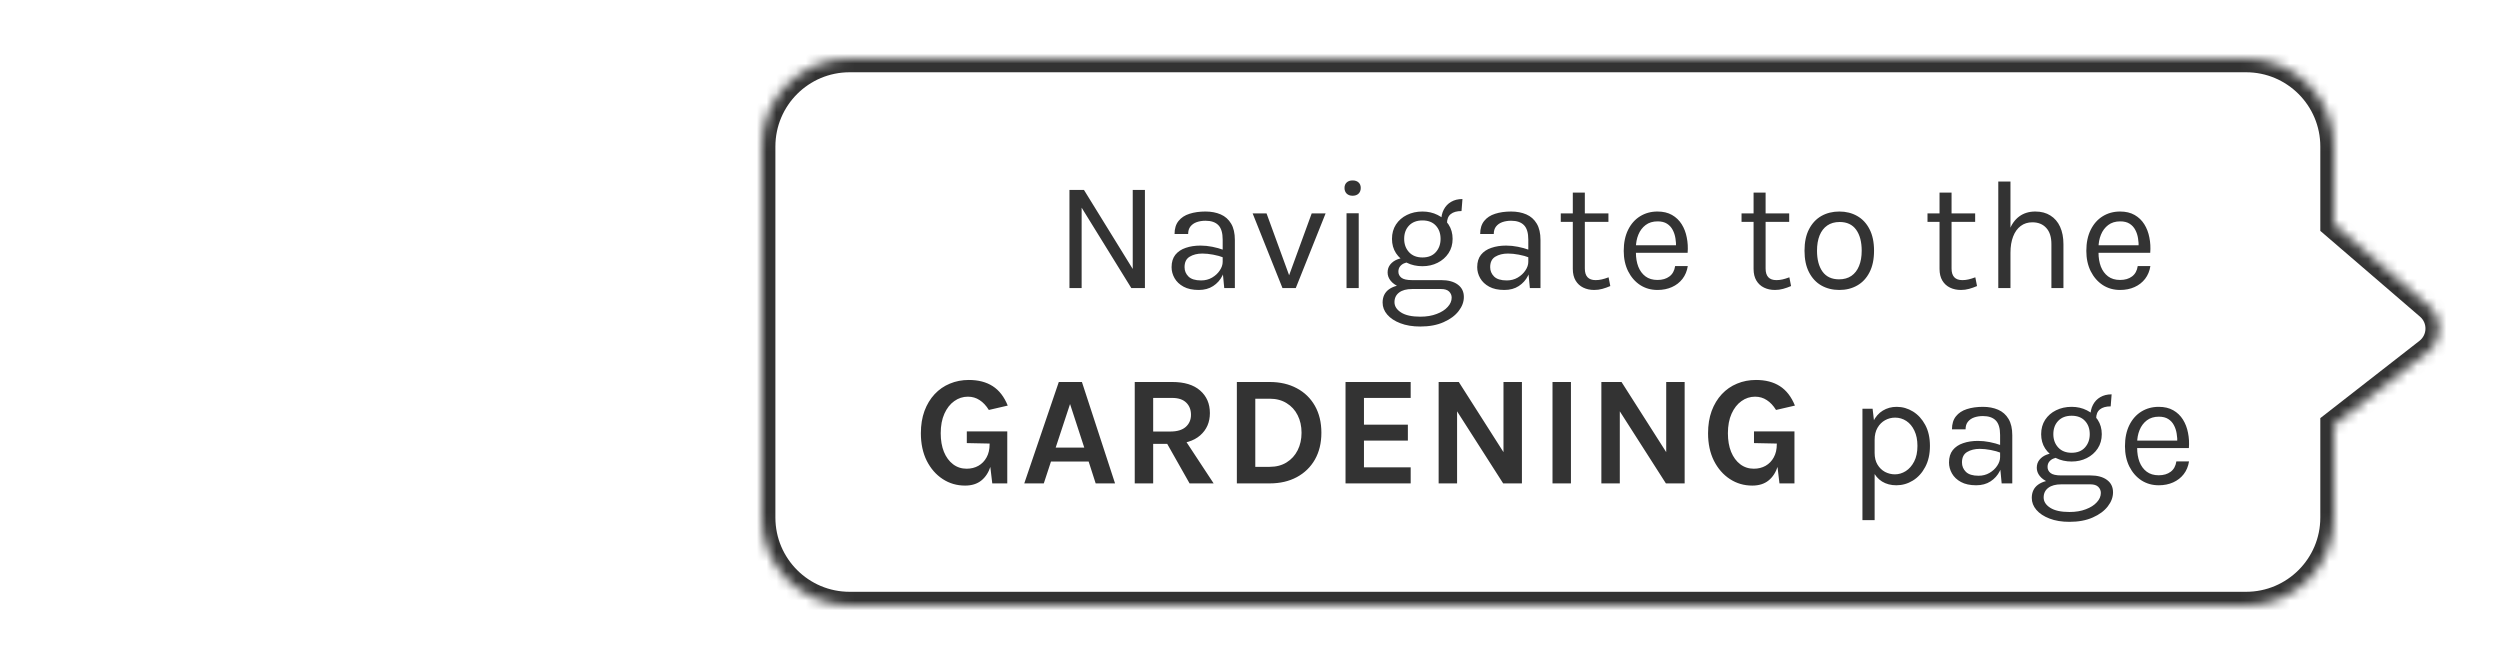 <svg width="256" height="68" viewBox="0 0 256 68" fill="none" xmlns="http://www.w3.org/2000/svg">
<mask id="path-1-inside-1_7073_5885" fill="white">
<path d="M248.724 27.367L239 19L239 11C239 6.029 234.971 2 230 2L9 2C4.029 2 -2.59742e-05 6.029 -2.64087e-05 11L-2.97308e-05 49C-3.01653e-05 53.971 4.029 58 9 58L230 58C234.971 58 239 53.971 239 49L239 39.5L248.612 32.007C250.106 30.843 250.16 28.602 248.724 27.367Z"/>
</mask>
<path d="M248.724 27.367L239 19L239 11C239 6.029 234.971 2 230 2L9 2C4.029 2 -2.59742e-05 6.029 -2.64087e-05 11L-2.97308e-05 49C-3.01653e-05 53.971 4.029 58 9 58L230 58C234.971 58 239 53.971 239 49L239 39.5L248.612 32.007C250.106 30.843 250.16 28.602 248.724 27.367Z" fill="white"/>
<path d="M239 19L237.6 19L237.6 19.642L238.087 20.061L239 19ZM248.724 27.367L249.637 26.306L249.637 26.306L248.724 27.367ZM248.612 32.007L247.751 30.903L247.751 30.903L248.612 32.007ZM239 39.5L238.139 38.396L237.6 38.816L237.6 39.5L239 39.5ZM238.087 20.061L247.811 28.428L249.637 26.306L239.913 17.939L238.087 20.061ZM247.751 30.903L238.139 38.396L239.861 40.604L249.473 33.111L247.751 30.903ZM247.811 28.428C248.577 29.087 248.548 30.282 247.751 30.903L249.473 33.111C251.663 31.403 251.743 28.117 249.637 26.306L247.811 28.428ZM230 56.6L9 56.6L9 59.4L230 59.4L230 56.6ZM1.4 49L1.4 11L-1.4 11L-1.4 49L1.4 49ZM9 3.4L230 3.4L230 0.6L9 0.6L9 3.4ZM237.6 39.5L237.6 49L240.4 49L240.4 39.5L237.6 39.5ZM237.6 11L237.6 19L240.4 19L240.4 11L237.6 11ZM230 3.4C234.197 3.4 237.6 6.803 237.6 11L240.4 11C240.4 5.256 235.744 0.6 230 0.6L230 3.4ZM1.4 11C1.4 6.803 4.803 3.4 9 3.4L9 0.6C3.256 0.6 -1.4 5.256 -1.4 11L1.4 11ZM9 56.6C4.803 56.6 1.4 53.197 1.4 49L-1.4 49C-1.4 54.744 3.256 59.4 9 59.4L9 56.6ZM230 59.4C235.744 59.4 240.4 54.744 240.4 49L237.6 49C237.6 53.197 234.197 56.6 230 56.6L230 59.4Z" fill="white" mask="url(#path-1-inside-1_7073_5885)"/>
<g filter="url(#filter0_d_7073_5885)">
<mask id="path-3-inside-2_7073_5885" fill="white">
<path d="M248.724 27.367L239 19L239 11C239 6.029 234.971 2 230 2L87 2C82.029 2 78 6.029 78 11L78 49C78 53.971 82.029 58 87 58L230 58C234.971 58 239 53.971 239 49L239 39.5L248.612 32.007C250.106 30.843 250.16 28.602 248.724 27.367Z"/>
</mask>
<path d="M248.724 27.367L239 19L239 11C239 6.029 234.971 2 230 2L87 2C82.029 2 78 6.029 78 11L78 49C78 53.971 82.029 58 87 58L230 58C234.971 58 239 53.971 239 49L239 39.5L248.612 32.007C250.106 30.843 250.16 28.602 248.724 27.367Z" fill="white"/>
<path d="M239 19L237.6 19L237.6 19.642L238.087 20.061L239 19ZM248.724 27.367L249.637 26.306L249.637 26.306L248.724 27.367ZM248.612 32.007L247.751 30.903L247.751 30.903L248.612 32.007ZM239 39.5L238.139 38.396L237.6 38.816L237.6 39.5L239 39.5ZM230 58L230 59.4L230 58ZM87 58L87 56.6L87 58ZM238.087 20.061L247.811 28.428L249.637 26.306L239.913 17.939L238.087 20.061ZM247.751 30.903L238.139 38.396L239.861 40.604L249.473 33.111L247.751 30.903ZM247.811 28.428C248.577 29.087 248.548 30.282 247.751 30.903L249.473 33.111C251.663 31.403 251.743 28.117 249.637 26.306L247.811 28.428ZM230 56.6L87 56.6L87 59.4L230 59.4L230 56.6ZM79.4 49L79.4 11L76.6 11L76.6 49L79.4 49ZM87 3.4L230 3.4L230 0.6L87 0.6L87 3.4ZM237.6 39.5L237.6 49L240.4 49L240.4 39.5L237.6 39.5ZM237.6 11L237.6 19L240.4 19L240.4 11L237.6 11ZM230 3.4C234.197 3.4 237.6 6.803 237.6 11L240.4 11C240.4 5.256 235.744 0.6 230 0.6L230 3.4ZM79.4 11C79.4 6.803 82.803 3.4 87 3.4L87 0.6C81.256 0.6 76.6 5.256 76.6 11L79.4 11ZM87 56.6C82.803 56.6 79.4 53.197 79.4 49L76.6 49C76.6 54.744 81.256 59.4 87 59.4L87 56.6ZM230 59.4C235.744 59.4 240.4 54.744 240.4 49L237.6 49C237.6 53.197 234.197 56.6 230 56.6L230 59.4Z" fill="#333333" mask="url(#path-3-inside-2_7073_5885)"/>
</g>
<g filter="url(#filter1_d_7073_5885)">
<path d="M109.512 15.452H111L116.104 23.724H115.992V15.452H117.24V25.5H115.848L110.568 16.956H110.76V25.5H109.512V15.452ZM125.362 25.5L125.202 23.82V20.54C125.202 19.852 125.055 19.359 124.762 19.06C124.469 18.756 124.029 18.604 123.442 18.604C123.111 18.604 122.81 18.652 122.538 18.748C122.271 18.844 122.058 18.993 121.898 19.196C121.743 19.393 121.666 19.649 121.666 19.964H120.274C120.274 19.409 120.41 18.964 120.682 18.628C120.954 18.287 121.327 18.041 121.802 17.892C122.282 17.737 122.829 17.66 123.442 17.66C124.029 17.66 124.549 17.759 125.002 17.956C125.455 18.153 125.81 18.468 126.066 18.9C126.322 19.327 126.45 19.884 126.45 20.572V25.5H125.362ZM122.754 25.692C122.125 25.692 121.605 25.58 121.194 25.356C120.783 25.132 120.477 24.841 120.274 24.484C120.071 24.127 119.97 23.751 119.97 23.356C119.97 22.839 120.098 22.417 120.354 22.092C120.615 21.767 120.97 21.529 121.418 21.38C121.866 21.225 122.37 21.148 122.93 21.148C123.33 21.148 123.73 21.188 124.13 21.268C124.535 21.348 124.93 21.457 125.314 21.596V22.38C124.994 22.252 124.631 22.151 124.226 22.076C123.826 22.001 123.458 21.964 123.122 21.964C122.61 21.964 122.178 22.071 121.826 22.284C121.474 22.492 121.298 22.849 121.298 23.356C121.298 23.729 121.431 24.049 121.698 24.316C121.97 24.583 122.402 24.716 122.994 24.716C123.41 24.716 123.783 24.62 124.114 24.428C124.45 24.231 124.714 23.985 124.906 23.692C125.103 23.399 125.202 23.105 125.202 22.812H125.506C125.506 23.324 125.394 23.799 125.17 24.236C124.951 24.673 124.637 25.025 124.226 25.292C123.815 25.559 123.325 25.692 122.754 25.692ZM128.27 17.852H129.694L132.094 24.428H131.918L134.318 17.852H135.742L132.686 25.5H131.326L128.27 17.852ZM138.509 16.044C138.253 16.044 138.051 15.972 137.901 15.828C137.752 15.679 137.677 15.484 137.677 15.244C137.677 15.009 137.752 14.823 137.901 14.684C138.051 14.545 138.253 14.476 138.509 14.476C138.765 14.476 138.968 14.545 139.117 14.684C139.267 14.823 139.341 15.009 139.341 15.244C139.341 15.484 139.267 15.679 139.117 15.828C138.968 15.972 138.765 16.044 138.509 16.044ZM137.885 25.5V17.836H139.133V25.5H137.885ZM145.435 29.436C144.651 29.436 143.971 29.324 143.395 29.1C142.819 28.881 142.371 28.585 142.051 28.212C141.736 27.844 141.579 27.436 141.579 26.988C141.579 26.396 141.795 25.943 142.227 25.628C142.664 25.319 143.227 25.164 143.915 25.164L144.603 25.596C144.027 25.596 143.582 25.716 143.267 25.956C142.952 26.196 142.795 26.524 142.795 26.94C142.795 27.356 143.019 27.708 143.467 27.996C143.915 28.284 144.571 28.428 145.435 28.428C146.075 28.428 146.635 28.335 147.115 28.148C147.6 27.967 147.976 27.727 148.243 27.428C148.515 27.135 148.651 26.817 148.651 26.476C148.651 26.236 148.563 26.028 148.387 25.852C148.211 25.681 147.942 25.596 147.579 25.596H144.603C144.086 25.596 143.638 25.519 143.259 25.364C142.886 25.204 142.598 24.996 142.395 24.74C142.192 24.484 142.091 24.204 142.091 23.9C142.091 23.58 142.182 23.308 142.363 23.084C142.544 22.86 142.779 22.689 143.067 22.572C143.36 22.455 143.675 22.396 144.011 22.396L144.251 22.86C144.091 22.86 143.928 22.897 143.763 22.972C143.603 23.041 143.467 23.148 143.355 23.292C143.248 23.431 143.195 23.607 143.195 23.82C143.195 24.065 143.296 24.271 143.499 24.436C143.702 24.601 144.07 24.684 144.603 24.684H147.579C148.299 24.684 148.864 24.836 149.275 25.14C149.691 25.444 149.899 25.868 149.899 26.412C149.899 26.913 149.72 27.393 149.363 27.852C149.006 28.316 148.494 28.695 147.827 28.988C147.16 29.287 146.363 29.436 145.435 29.436ZM145.659 23.26C145.072 23.26 144.542 23.143 144.067 22.908C143.598 22.673 143.224 22.345 142.947 21.924C142.675 21.503 142.539 21.015 142.539 20.46C142.539 19.9 142.675 19.409 142.947 18.988C143.224 18.567 143.598 18.241 144.067 18.012C144.542 17.777 145.072 17.66 145.659 17.66C146.23 17.66 146.747 17.777 147.211 18.012C147.68 18.241 148.054 18.567 148.331 18.988C148.608 19.409 148.747 19.9 148.747 20.46C148.747 21.015 148.608 21.503 148.331 21.924C148.054 22.345 147.68 22.673 147.211 22.908C146.747 23.143 146.23 23.26 145.659 23.26ZM145.659 22.364C146.246 22.364 146.702 22.183 147.027 21.82C147.352 21.457 147.515 21.004 147.515 20.46C147.515 19.9 147.352 19.447 147.027 19.1C146.702 18.748 146.246 18.572 145.659 18.572C145.078 18.572 144.619 18.748 144.283 19.1C143.952 19.447 143.787 19.9 143.787 20.46C143.787 21.004 143.952 21.457 144.283 21.82C144.619 22.183 145.078 22.364 145.659 22.364ZM148.171 18.876L147.579 18.636C147.579 18.188 147.667 17.796 147.843 17.46C148.019 17.119 148.27 16.855 148.595 16.668C148.92 16.476 149.307 16.38 149.755 16.38L149.659 17.612C149.179 17.612 148.811 17.716 148.555 17.924C148.299 18.127 148.171 18.444 148.171 18.876ZM156.658 25.5L156.498 23.82V20.54C156.498 19.852 156.352 19.359 156.058 19.06C155.765 18.756 155.325 18.604 154.738 18.604C154.408 18.604 154.106 18.652 153.834 18.748C153.568 18.844 153.354 18.993 153.194 19.196C153.04 19.393 152.962 19.649 152.962 19.964H151.57C151.57 19.409 151.706 18.964 151.978 18.628C152.25 18.287 152.624 18.041 153.098 17.892C153.578 17.737 154.125 17.66 154.738 17.66C155.325 17.66 155.845 17.759 156.298 17.956C156.752 18.153 157.106 18.468 157.362 18.9C157.618 19.327 157.746 19.884 157.746 20.572V25.5H156.658ZM154.05 25.692C153.421 25.692 152.901 25.58 152.49 25.356C152.08 25.132 151.773 24.841 151.57 24.484C151.368 24.127 151.266 23.751 151.266 23.356C151.266 22.839 151.394 22.417 151.65 22.092C151.912 21.767 152.266 21.529 152.714 21.38C153.162 21.225 153.666 21.148 154.226 21.148C154.626 21.148 155.026 21.188 155.426 21.268C155.832 21.348 156.226 21.457 156.61 21.596V22.38C156.29 22.252 155.928 22.151 155.522 22.076C155.122 22.001 154.754 21.964 154.418 21.964C153.906 21.964 153.474 22.071 153.122 22.284C152.77 22.492 152.594 22.849 152.594 23.356C152.594 23.729 152.728 24.049 152.994 24.316C153.266 24.583 153.698 24.716 154.29 24.716C154.706 24.716 155.08 24.62 155.41 24.428C155.746 24.231 156.01 23.985 156.202 23.692C156.4 23.399 156.498 23.105 156.498 22.812H156.802C156.802 23.324 156.69 23.799 156.466 24.236C156.248 24.673 155.933 25.025 155.522 25.292C155.112 25.559 154.621 25.692 154.05 25.692ZM163.247 25.692C162.831 25.692 162.457 25.612 162.127 25.452C161.796 25.292 161.535 25.052 161.343 24.732C161.151 24.412 161.055 24.012 161.055 23.532V15.724H162.287V23.5C162.287 24.289 162.655 24.684 163.391 24.684C163.609 24.684 163.82 24.66 164.023 24.612C164.231 24.564 164.463 24.492 164.719 24.396L164.895 25.292C164.623 25.409 164.351 25.505 164.079 25.58C163.812 25.655 163.535 25.692 163.247 25.692ZM159.823 18.716V17.852H164.703V18.716H159.823ZM169.726 25.692C169.065 25.692 168.473 25.524 167.95 25.188C167.433 24.847 167.022 24.375 166.718 23.772C166.42 23.169 166.27 22.476 166.27 21.692C166.27 20.855 166.42 20.135 166.718 19.532C167.017 18.929 167.425 18.468 167.942 18.148C168.465 17.823 169.06 17.66 169.726 17.66C170.308 17.66 170.804 17.777 171.214 18.012C171.625 18.247 171.956 18.564 172.206 18.964C172.457 19.364 172.63 19.817 172.726 20.324C172.828 20.825 172.857 21.345 172.814 21.884H167.278V21.116H171.99L171.622 21.356C171.638 21.041 171.62 20.727 171.566 20.412C171.518 20.097 171.425 19.809 171.286 19.548C171.148 19.281 170.953 19.068 170.702 18.908C170.452 18.748 170.132 18.668 169.742 18.668C169.252 18.668 168.841 18.793 168.51 19.044C168.18 19.295 167.932 19.625 167.766 20.036C167.601 20.441 167.518 20.881 167.518 21.356V21.868C167.518 22.401 167.598 22.879 167.758 23.3C167.924 23.721 168.169 24.055 168.494 24.3C168.82 24.545 169.23 24.668 169.726 24.668C170.222 24.668 170.63 24.548 170.95 24.308C171.27 24.068 171.465 23.713 171.534 23.244H172.83C172.75 23.751 172.569 24.188 172.286 24.556C172.004 24.919 171.644 25.199 171.206 25.396C170.769 25.593 170.276 25.692 169.726 25.692ZM181.758 25.692C181.342 25.692 180.969 25.612 180.638 25.452C180.307 25.292 180.046 25.052 179.854 24.732C179.662 24.412 179.566 24.012 179.566 23.532V15.724H180.798V23.5C180.798 24.289 181.166 24.684 181.902 24.684C182.121 24.684 182.331 24.66 182.534 24.612C182.742 24.564 182.974 24.492 183.23 24.396L183.406 25.292C183.134 25.409 182.862 25.505 182.59 25.58C182.323 25.655 182.046 25.692 181.758 25.692ZM178.334 18.716V17.852H183.214V18.716H178.334ZM188.35 25.692C187.662 25.692 187.048 25.54 186.51 25.236C185.976 24.932 185.555 24.481 185.246 23.884C184.936 23.287 184.782 22.551 184.782 21.676C184.782 20.796 184.936 20.06 185.246 19.468C185.555 18.871 185.976 18.42 186.51 18.116C187.048 17.812 187.662 17.66 188.35 17.66C189.032 17.66 189.64 17.812 190.174 18.116C190.712 18.42 191.134 18.871 191.438 19.468C191.747 20.06 191.902 20.796 191.902 21.676C191.902 22.551 191.747 23.287 191.438 23.884C191.134 24.481 190.712 24.932 190.174 25.236C189.64 25.54 189.032 25.692 188.35 25.692ZM188.318 24.604C188.814 24.604 189.235 24.487 189.582 24.252C189.928 24.012 190.19 23.673 190.366 23.236C190.547 22.799 190.638 22.279 190.638 21.676C190.638 20.764 190.448 20.047 190.07 19.524C189.691 18.996 189.128 18.732 188.382 18.732C187.88 18.732 187.456 18.852 187.11 19.092C186.768 19.327 186.507 19.665 186.326 20.108C186.15 20.545 186.062 21.068 186.062 21.676C186.062 22.577 186.251 23.292 186.63 23.82C187.014 24.343 187.576 24.604 188.318 24.604ZM200.8 25.692C200.384 25.692 200.011 25.612 199.68 25.452C199.35 25.292 199.088 25.052 198.896 24.732C198.704 24.412 198.608 24.012 198.608 23.532V15.724H199.84V23.5C199.84 24.289 200.208 24.684 200.944 24.684C201.163 24.684 201.374 24.66 201.576 24.612C201.784 24.564 202.016 24.492 202.272 24.396L202.448 25.292C202.176 25.409 201.904 25.505 201.632 25.58C201.366 25.655 201.088 25.692 200.8 25.692ZM197.376 18.716V17.852H202.256V18.716H197.376ZM210.064 25.5V21.004C210.064 20.273 209.888 19.719 209.536 19.34C209.189 18.956 208.715 18.764 208.112 18.764C207.653 18.764 207.256 18.889 206.92 19.14C206.584 19.391 206.325 19.751 206.144 20.22C205.963 20.684 205.872 21.239 205.872 21.884H205.392C205.392 20.993 205.509 20.233 205.744 19.604C205.979 18.975 206.32 18.495 206.768 18.164C207.221 17.828 207.771 17.66 208.416 17.66C209.019 17.66 209.533 17.796 209.96 18.068C210.392 18.335 210.723 18.719 210.952 19.22C211.181 19.721 211.296 20.316 211.296 21.004V25.5H210.064ZM204.624 25.5V14.588H205.872V25.5H204.624ZM217.096 25.692C216.435 25.692 215.843 25.524 215.32 25.188C214.803 24.847 214.392 24.375 214.088 23.772C213.79 23.169 213.64 22.476 213.64 21.692C213.64 20.855 213.79 20.135 214.088 19.532C214.387 18.929 214.795 18.468 215.312 18.148C215.835 17.823 216.43 17.66 217.096 17.66C217.678 17.66 218.174 17.777 218.584 18.012C218.995 18.247 219.326 18.564 219.576 18.964C219.827 19.364 220 19.817 220.096 20.324C220.198 20.825 220.227 21.345 220.184 21.884H214.648V21.116H219.36L218.992 21.356C219.008 21.041 218.99 20.727 218.936 20.412C218.888 20.097 218.795 19.809 218.656 19.548C218.518 19.281 218.323 19.068 218.072 18.908C217.822 18.748 217.502 18.668 217.112 18.668C216.622 18.668 216.211 18.793 215.88 19.044C215.55 19.295 215.302 19.625 215.136 20.036C214.971 20.441 214.888 20.881 214.888 21.356V21.868C214.888 22.401 214.968 22.879 215.128 23.3C215.294 23.721 215.539 24.055 215.864 24.3C216.19 24.545 216.6 24.668 217.096 24.668C217.592 24.668 218 24.548 218.32 24.308C218.64 24.068 218.835 23.713 218.904 23.244H220.2C220.12 23.751 219.939 24.188 219.656 24.556C219.374 24.919 219.014 25.199 218.576 25.396C218.139 25.593 217.646 25.692 217.096 25.692ZM98.825 45.724C97.977 45.724 97.212 45.5 96.529 45.052C95.846 44.604 95.302 43.98 94.897 43.18C94.497 42.375 94.297 41.436 94.297 40.364C94.297 39.516 94.42 38.756 94.665 38.084C94.916 37.412 95.262 36.839 95.705 36.364C96.148 35.889 96.668 35.529 97.265 35.284C97.862 35.033 98.51 34.908 99.209 34.908C100.18 34.908 100.993 35.119 101.649 35.54C102.31 35.961 102.825 36.625 103.193 37.532L101.257 37.98C100.985 37.537 100.67 37.201 100.313 36.972C99.961 36.737 99.561 36.62 99.113 36.62C98.601 36.62 98.134 36.772 97.713 37.076C97.292 37.375 96.956 37.804 96.705 38.364C96.454 38.924 96.329 39.591 96.329 40.364C96.329 41.089 96.438 41.724 96.657 42.268C96.881 42.812 97.193 43.236 97.593 43.54C97.993 43.844 98.457 43.996 98.985 43.996C99.433 43.996 99.833 43.897 100.185 43.7C100.542 43.497 100.822 43.209 101.025 42.836C101.233 42.463 101.337 42.012 101.337 41.484H101.753C101.753 42.348 101.649 43.097 101.441 43.732C101.238 44.367 100.921 44.857 100.489 45.204C100.057 45.551 99.502 45.724 98.825 45.724ZM101.609 45.5L101.337 43.212V41.42L99.001 41.372V40.172H103.145V45.5H101.609ZM104.885 45.5L108.421 35.116H110.789L114.181 45.5H112.197L111.477 43.26H107.621L106.885 45.5H104.885ZM108.101 41.836H111.029L109.573 37.372L108.101 41.836ZM116.197 45.5V35.116H120.037C121.279 35.116 122.231 35.407 122.893 35.988C123.559 36.569 123.893 37.34 123.893 38.3C123.893 39.244 123.559 40.007 122.893 40.588C122.231 41.164 121.279 41.452 120.037 41.452H118.085V45.5H116.197ZM121.813 45.5L119.061 40.636H121.077L124.277 45.5H121.813ZM118.085 40.188H119.845C120.538 40.188 121.063 40.031 121.421 39.716C121.778 39.396 121.957 38.983 121.957 38.476C121.957 37.959 121.794 37.543 121.469 37.228C121.143 36.908 120.666 36.748 120.037 36.748H118.085V40.188ZM126.654 35.116H130.014C131.07 35.116 131.995 35.329 132.79 35.756C133.584 36.177 134.203 36.777 134.646 37.556C135.088 38.335 135.31 39.255 135.31 40.316C135.31 41.367 135.088 42.281 134.646 43.06C134.203 43.833 133.584 44.433 132.79 44.86C131.995 45.287 131.07 45.5 130.014 45.5H126.654V35.116ZM128.542 36.828V43.804H130.014C130.686 43.804 131.264 43.652 131.75 43.348C132.24 43.044 132.616 42.631 132.878 42.108C133.144 41.58 133.278 40.983 133.278 40.316C133.278 39.639 133.144 39.039 132.878 38.516C132.616 37.993 132.24 37.583 131.75 37.284C131.264 36.98 130.686 36.828 130.014 36.828H128.542ZM137.782 45.5V35.116H144.454V36.748H139.67V39.484H144.166V41.116H139.67V43.852H144.454V45.5H137.782ZM147.317 35.116H149.381L154.101 42.524H153.957V35.116H155.845V45.5H153.925L148.901 37.644H149.205V45.5H147.317V35.116ZM158.977 45.5V35.116H160.865V45.5H158.977ZM163.98 35.116H166.044L170.764 42.524H170.62V35.116H172.508V45.5H170.588L165.564 37.644H165.868V45.5H163.98V35.116ZM179.433 45.724C178.585 45.724 177.82 45.5 177.137 45.052C176.454 44.604 175.91 43.98 175.505 43.18C175.105 42.375 174.905 41.436 174.905 40.364C174.905 39.516 175.028 38.756 175.273 38.084C175.524 37.412 175.87 36.839 176.313 36.364C176.756 35.889 177.276 35.529 177.873 35.284C178.47 35.033 179.118 34.908 179.817 34.908C180.788 34.908 181.601 35.119 182.257 35.54C182.918 35.961 183.433 36.625 183.801 37.532L181.865 37.98C181.593 37.537 181.278 37.201 180.921 36.972C180.569 36.737 180.169 36.62 179.721 36.62C179.209 36.62 178.742 36.772 178.321 37.076C177.9 37.375 177.564 37.804 177.313 38.364C177.062 38.924 176.937 39.591 176.937 40.364C176.937 41.089 177.046 41.724 177.265 42.268C177.489 42.812 177.801 43.236 178.201 43.54C178.601 43.844 179.065 43.996 179.593 43.996C180.041 43.996 180.441 43.897 180.793 43.7C181.15 43.497 181.43 43.209 181.633 42.836C181.841 42.463 181.945 42.012 181.945 41.484H182.361C182.361 42.348 182.257 43.097 182.049 43.732C181.846 44.367 181.529 44.857 181.097 45.204C180.665 45.551 180.11 45.724 179.433 45.724ZM182.217 45.5L181.945 43.212V41.42L179.609 41.372V40.172H183.753V45.5H182.217ZM194.186 45.692C193.626 45.692 193.138 45.564 192.722 45.308C192.311 45.052 191.994 44.679 191.77 44.188C191.546 43.692 191.434 43.089 191.434 42.38H191.962C191.962 42.855 192.061 43.255 192.258 43.58C192.455 43.905 192.711 44.153 193.026 44.324C193.346 44.489 193.685 44.572 194.042 44.572C194.426 44.572 194.794 44.463 195.146 44.244C195.498 44.02 195.786 43.692 196.01 43.26C196.234 42.828 196.346 42.295 196.346 41.66C196.346 41.052 196.242 40.532 196.034 40.1C195.831 39.668 195.557 39.337 195.21 39.108C194.863 38.879 194.479 38.764 194.058 38.764C193.695 38.764 193.354 38.852 193.034 39.028C192.714 39.204 192.455 39.463 192.258 39.804C192.061 40.14 191.962 40.556 191.962 41.052H191.434C191.434 40.311 191.557 39.689 191.802 39.188C192.047 38.681 192.381 38.3 192.802 38.044C193.223 37.788 193.695 37.66 194.218 37.66C194.815 37.66 195.373 37.82 195.89 38.14C196.407 38.46 196.826 38.919 197.146 39.516C197.466 40.113 197.626 40.828 197.626 41.66C197.626 42.503 197.463 43.225 197.138 43.828C196.818 44.431 196.397 44.892 195.874 45.212C195.351 45.532 194.789 45.692 194.186 45.692ZM190.714 49.26V37.852H191.754L191.962 39.644V49.26H190.714ZM204.97 45.5L204.81 43.82V40.54C204.81 39.852 204.663 39.359 204.37 39.06C204.076 38.756 203.636 38.604 203.05 38.604C202.719 38.604 202.418 38.652 202.146 38.748C201.879 38.844 201.666 38.993 201.506 39.196C201.351 39.393 201.274 39.649 201.274 39.964H199.882C199.882 39.409 200.018 38.964 200.29 38.628C200.562 38.287 200.935 38.041 201.41 37.892C201.89 37.737 202.436 37.66 203.05 37.66C203.636 37.66 204.156 37.759 204.61 37.956C205.063 38.153 205.418 38.468 205.674 38.9C205.93 39.327 206.058 39.884 206.058 40.572V45.5H204.97ZM202.362 45.692C201.732 45.692 201.212 45.58 200.802 45.356C200.391 45.132 200.084 44.841 199.882 44.484C199.679 44.127 199.578 43.751 199.578 43.356C199.578 42.839 199.706 42.417 199.962 42.092C200.223 41.767 200.578 41.529 201.026 41.38C201.474 41.225 201.978 41.148 202.538 41.148C202.938 41.148 203.338 41.188 203.738 41.268C204.143 41.348 204.538 41.457 204.922 41.596V42.38C204.602 42.252 204.239 42.151 203.834 42.076C203.434 42.001 203.066 41.964 202.73 41.964C202.218 41.964 201.786 42.071 201.434 42.284C201.082 42.492 200.906 42.849 200.906 43.356C200.906 43.729 201.039 44.049 201.306 44.316C201.578 44.583 202.01 44.716 202.602 44.716C203.018 44.716 203.391 44.62 203.722 44.428C204.058 44.231 204.322 43.985 204.514 43.692C204.711 43.399 204.81 43.105 204.81 42.812H205.114C205.114 43.324 205.002 43.799 204.778 44.236C204.559 44.673 204.244 45.025 203.834 45.292C203.423 45.559 202.932 45.692 202.362 45.692ZM211.91 49.436C211.126 49.436 210.446 49.324 209.87 49.1C209.294 48.881 208.846 48.585 208.526 48.212C208.211 47.844 208.054 47.436 208.054 46.988C208.054 46.396 208.27 45.943 208.702 45.628C209.139 45.319 209.702 45.164 210.39 45.164L211.078 45.596C210.502 45.596 210.057 45.716 209.742 45.956C209.427 46.196 209.27 46.524 209.27 46.94C209.27 47.356 209.494 47.708 209.942 47.996C210.39 48.284 211.046 48.428 211.91 48.428C212.55 48.428 213.11 48.335 213.59 48.148C214.075 47.967 214.451 47.727 214.718 47.428C214.99 47.135 215.126 46.817 215.126 46.476C215.126 46.236 215.038 46.028 214.862 45.852C214.686 45.681 214.417 45.596 214.054 45.596H211.078C210.561 45.596 210.113 45.519 209.734 45.364C209.361 45.204 209.073 44.996 208.87 44.74C208.667 44.484 208.566 44.204 208.566 43.9C208.566 43.58 208.657 43.308 208.838 43.084C209.019 42.86 209.254 42.689 209.542 42.572C209.835 42.455 210.15 42.396 210.486 42.396L210.726 42.86C210.566 42.86 210.403 42.897 210.238 42.972C210.078 43.041 209.942 43.148 209.83 43.292C209.723 43.431 209.67 43.607 209.67 43.82C209.67 44.065 209.771 44.271 209.974 44.436C210.177 44.601 210.545 44.684 211.078 44.684H214.054C214.774 44.684 215.339 44.836 215.75 45.14C216.166 45.444 216.374 45.868 216.374 46.412C216.374 46.913 216.195 47.393 215.838 47.852C215.481 48.316 214.969 48.695 214.302 48.988C213.635 49.287 212.838 49.436 211.91 49.436ZM212.134 43.26C211.547 43.26 211.017 43.143 210.542 42.908C210.073 42.673 209.699 42.345 209.422 41.924C209.15 41.503 209.014 41.015 209.014 40.46C209.014 39.9 209.15 39.409 209.422 38.988C209.699 38.567 210.073 38.241 210.542 38.012C211.017 37.777 211.547 37.66 212.134 37.66C212.705 37.66 213.222 37.777 213.686 38.012C214.155 38.241 214.529 38.567 214.806 38.988C215.083 39.409 215.222 39.9 215.222 40.46C215.222 41.015 215.083 41.503 214.806 41.924C214.529 42.345 214.155 42.673 213.686 42.908C213.222 43.143 212.705 43.26 212.134 43.26ZM212.134 42.364C212.721 42.364 213.177 42.183 213.502 41.82C213.827 41.457 213.99 41.004 213.99 40.46C213.99 39.9 213.827 39.447 213.502 39.1C213.177 38.748 212.721 38.572 212.134 38.572C211.553 38.572 211.094 38.748 210.758 39.1C210.427 39.447 210.262 39.9 210.262 40.46C210.262 41.004 210.427 41.457 210.758 41.82C211.094 42.183 211.553 42.364 212.134 42.364ZM214.646 38.876L214.054 38.636C214.054 38.188 214.142 37.796 214.318 37.46C214.494 37.119 214.745 36.855 215.07 36.668C215.395 36.476 215.782 36.38 216.23 36.38L216.134 37.612C215.654 37.612 215.286 37.716 215.03 37.924C214.774 38.127 214.646 38.444 214.646 38.876ZM221.053 45.692C220.392 45.692 219.8 45.524 219.277 45.188C218.76 44.847 218.349 44.375 218.045 43.772C217.747 43.169 217.597 42.476 217.597 41.692C217.597 40.855 217.747 40.135 218.045 39.532C218.344 38.929 218.752 38.468 219.269 38.148C219.792 37.823 220.387 37.66 221.053 37.66C221.635 37.66 222.131 37.777 222.541 38.012C222.952 38.247 223.283 38.564 223.533 38.964C223.784 39.364 223.957 39.817 224.053 40.324C224.155 40.825 224.184 41.345 224.141 41.884H218.605V41.116H223.317L222.949 41.356C222.965 41.041 222.947 40.727 222.893 40.412C222.845 40.097 222.752 39.809 222.613 39.548C222.475 39.281 222.28 39.068 222.029 38.908C221.779 38.748 221.459 38.668 221.069 38.668C220.579 38.668 220.168 38.793 219.837 39.044C219.507 39.295 219.259 39.625 219.093 40.036C218.928 40.441 218.845 40.881 218.845 41.356V41.868C218.845 42.401 218.925 42.879 219.085 43.3C219.251 43.721 219.496 44.055 219.821 44.3C220.147 44.545 220.557 44.668 221.053 44.668C221.549 44.668 221.957 44.548 222.277 44.308C222.597 44.068 222.792 43.713 222.861 43.244H224.157C224.077 43.751 223.896 44.188 223.613 44.556C223.331 44.919 222.971 45.199 222.533 45.396C222.096 45.593 221.603 45.692 221.053 45.692Z" fill="#333333"/>
</g>
<defs>
<filter id="filter0_d_7073_5885" x="72" y="0" width="183.767" height="68" filterUnits="userSpaceOnUse" color-interpolation-filters="sRGB">
<feFlood flood-opacity="0" result="BackgroundImageFix"/>
<feColorMatrix in="SourceAlpha" type="matrix" values="0 0 0 0 0 0 0 0 0 0 0 0 0 0 0 0 0 0 127 0" result="hardAlpha"/>
<feOffset dy="4"/>
<feGaussianBlur stdDeviation="3"/>
<feComposite in2="hardAlpha" operator="out"/>
<feColorMatrix type="matrix" values="0 0 0 0 0 0 0 0 0 0 0 0 0 0 0 0 0 0 0.1 0"/>
<feBlend mode="normal" in2="BackgroundImageFix" result="effect1_dropShadow_7073_5885"/>
<feBlend mode="normal" in="SourceGraphic" in2="effect1_dropShadow_7073_5885" result="shape"/>
</filter>
<filter id="filter1_d_7073_5885" x="88.297" y="12.476" width="141.908" height="46.96" filterUnits="userSpaceOnUse" color-interpolation-filters="sRGB">
<feFlood flood-opacity="0" result="BackgroundImageFix"/>
<feColorMatrix in="SourceAlpha" type="matrix" values="0 0 0 0 0 0 0 0 0 0 0 0 0 0 0 0 0 0 127 0" result="hardAlpha"/>
<feOffset dy="4"/>
<feGaussianBlur stdDeviation="3"/>
<feComposite in2="hardAlpha" operator="out"/>
<feColorMatrix type="matrix" values="0 0 0 0 0 0 0 0 0 0 0 0 0 0 0 0 0 0 0.05 0"/>
<feBlend mode="normal" in2="BackgroundImageFix" result="effect1_dropShadow_7073_5885"/>
<feBlend mode="normal" in="SourceGraphic" in2="effect1_dropShadow_7073_5885" result="shape"/>
</filter>
</defs>
</svg>
